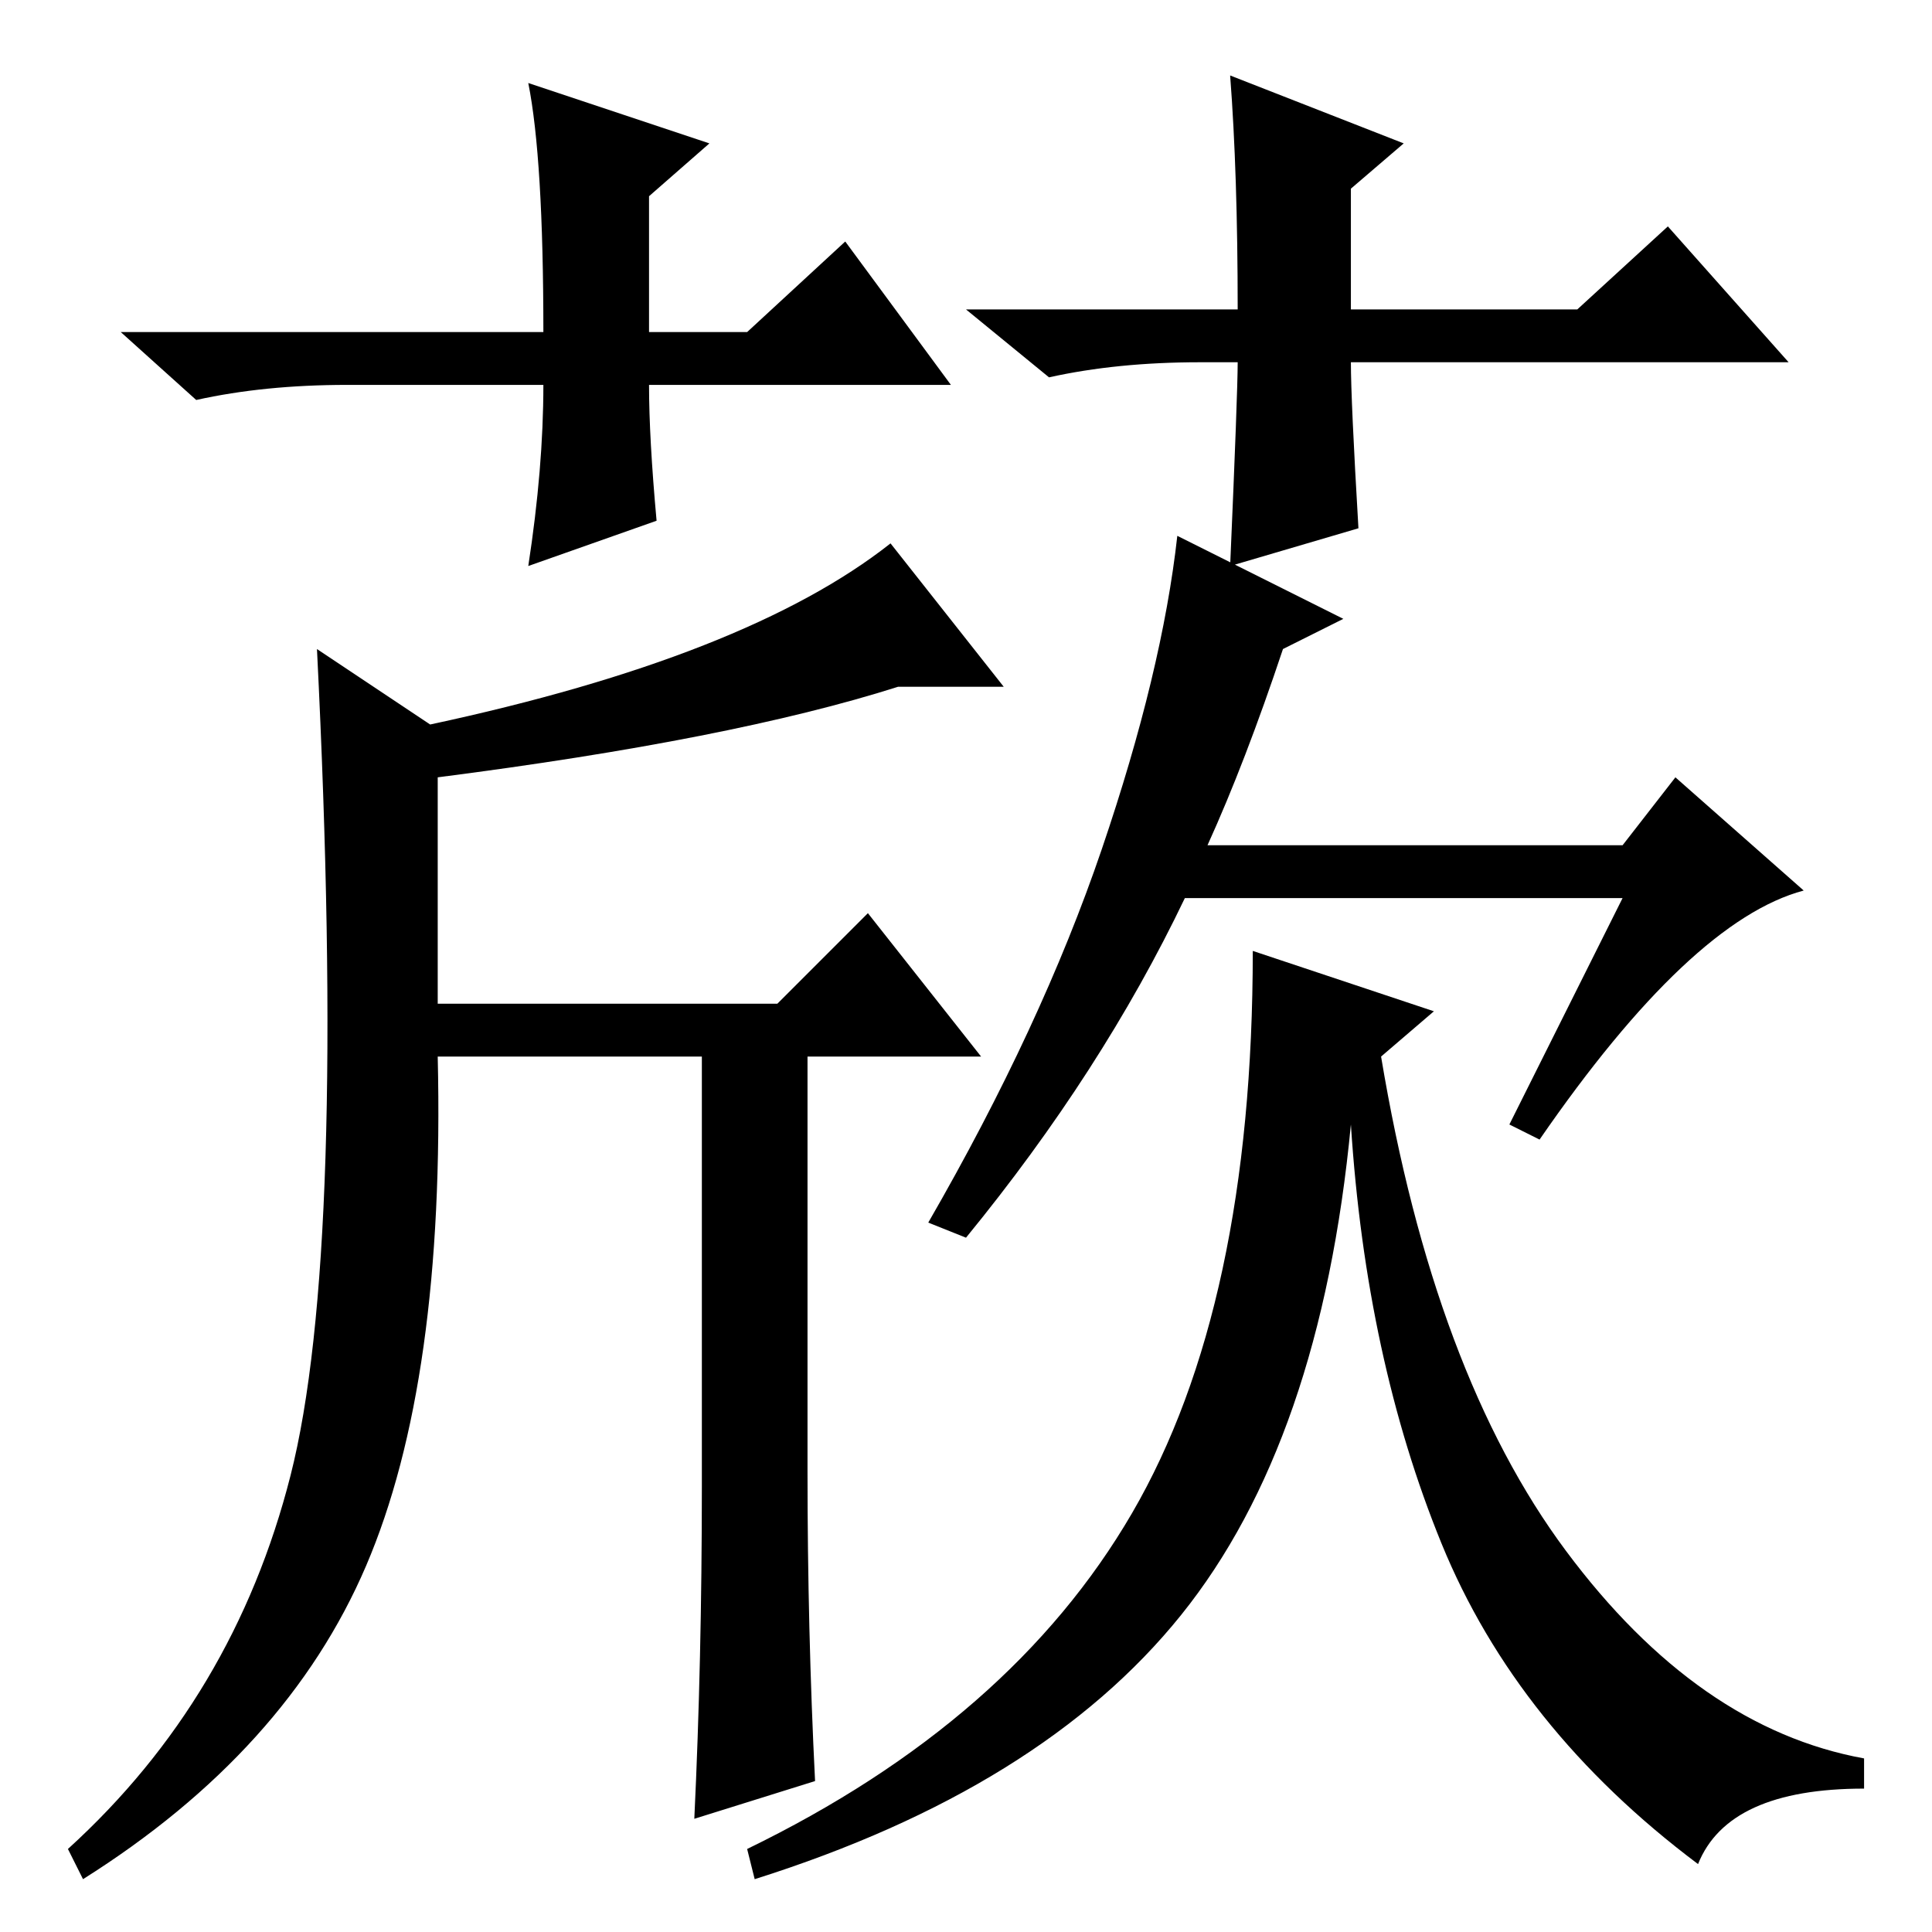 <?xml version="1.0" standalone="no"?>
<!DOCTYPE svg PUBLIC "-//W3C//DTD SVG 1.1//EN" "http://www.w3.org/Graphics/SVG/1.1/DTD/svg11.dtd" >
<svg xmlns="http://www.w3.org/2000/svg" xmlns:xlink="http://www.w3.org/1999/xlink" version="1.1" viewBox="0 -36 256 256">
  <g transform="matrix(1 0 0 -1 0 220)">
   <path fill="currentColor"
d="M107 116v-55q0 -21 1 -41l-16 -5q1 21 1 44v57h-35q1 -43 -9.5 -67.5t-37.5 -41.5l-2 4q22 20 29.5 49.5t3.5 109.5l15 -10q42 9 61 24l15 -19h-14q-22 -7 -61 -12v-30h45l12 12l15 -19h-23zM160 144h55l7 9l17 -15q-15 -4 -35 -33l-4 2l15 30h-58q-11 -23 -29 -45l-5 2
q15 26 23 49.5t10 41.5l22 -11l-8 -4q-5 -15 -10 -26zM190 122l-7 -6q7 -42 24.5 -65.5t39.5 -27.5v-4q-18 0 -22 -10q-24 18 -34 42.5t-12 55.5q-4 -42 -22.5 -65t-56.5 -35l-1 4q35 17 51 44.5t16 74.5zM126 205h-40q0 -7 1 -18l-17 -6q2 13 2 24h-26q-11 0 -20 -2l-10 9
h56q0 23 -2 33l24 -8l-8 -7v-18h13l13 12zM159 208q-11 0 -20 -2l-11 9h36q0 18 -1 31l23 -9l-7 -6v-16h30l12 11l16 -18h-58q0 -5 1 -22l-17 -5q1 23 1 27h-5z" />
  </g>

</svg>
